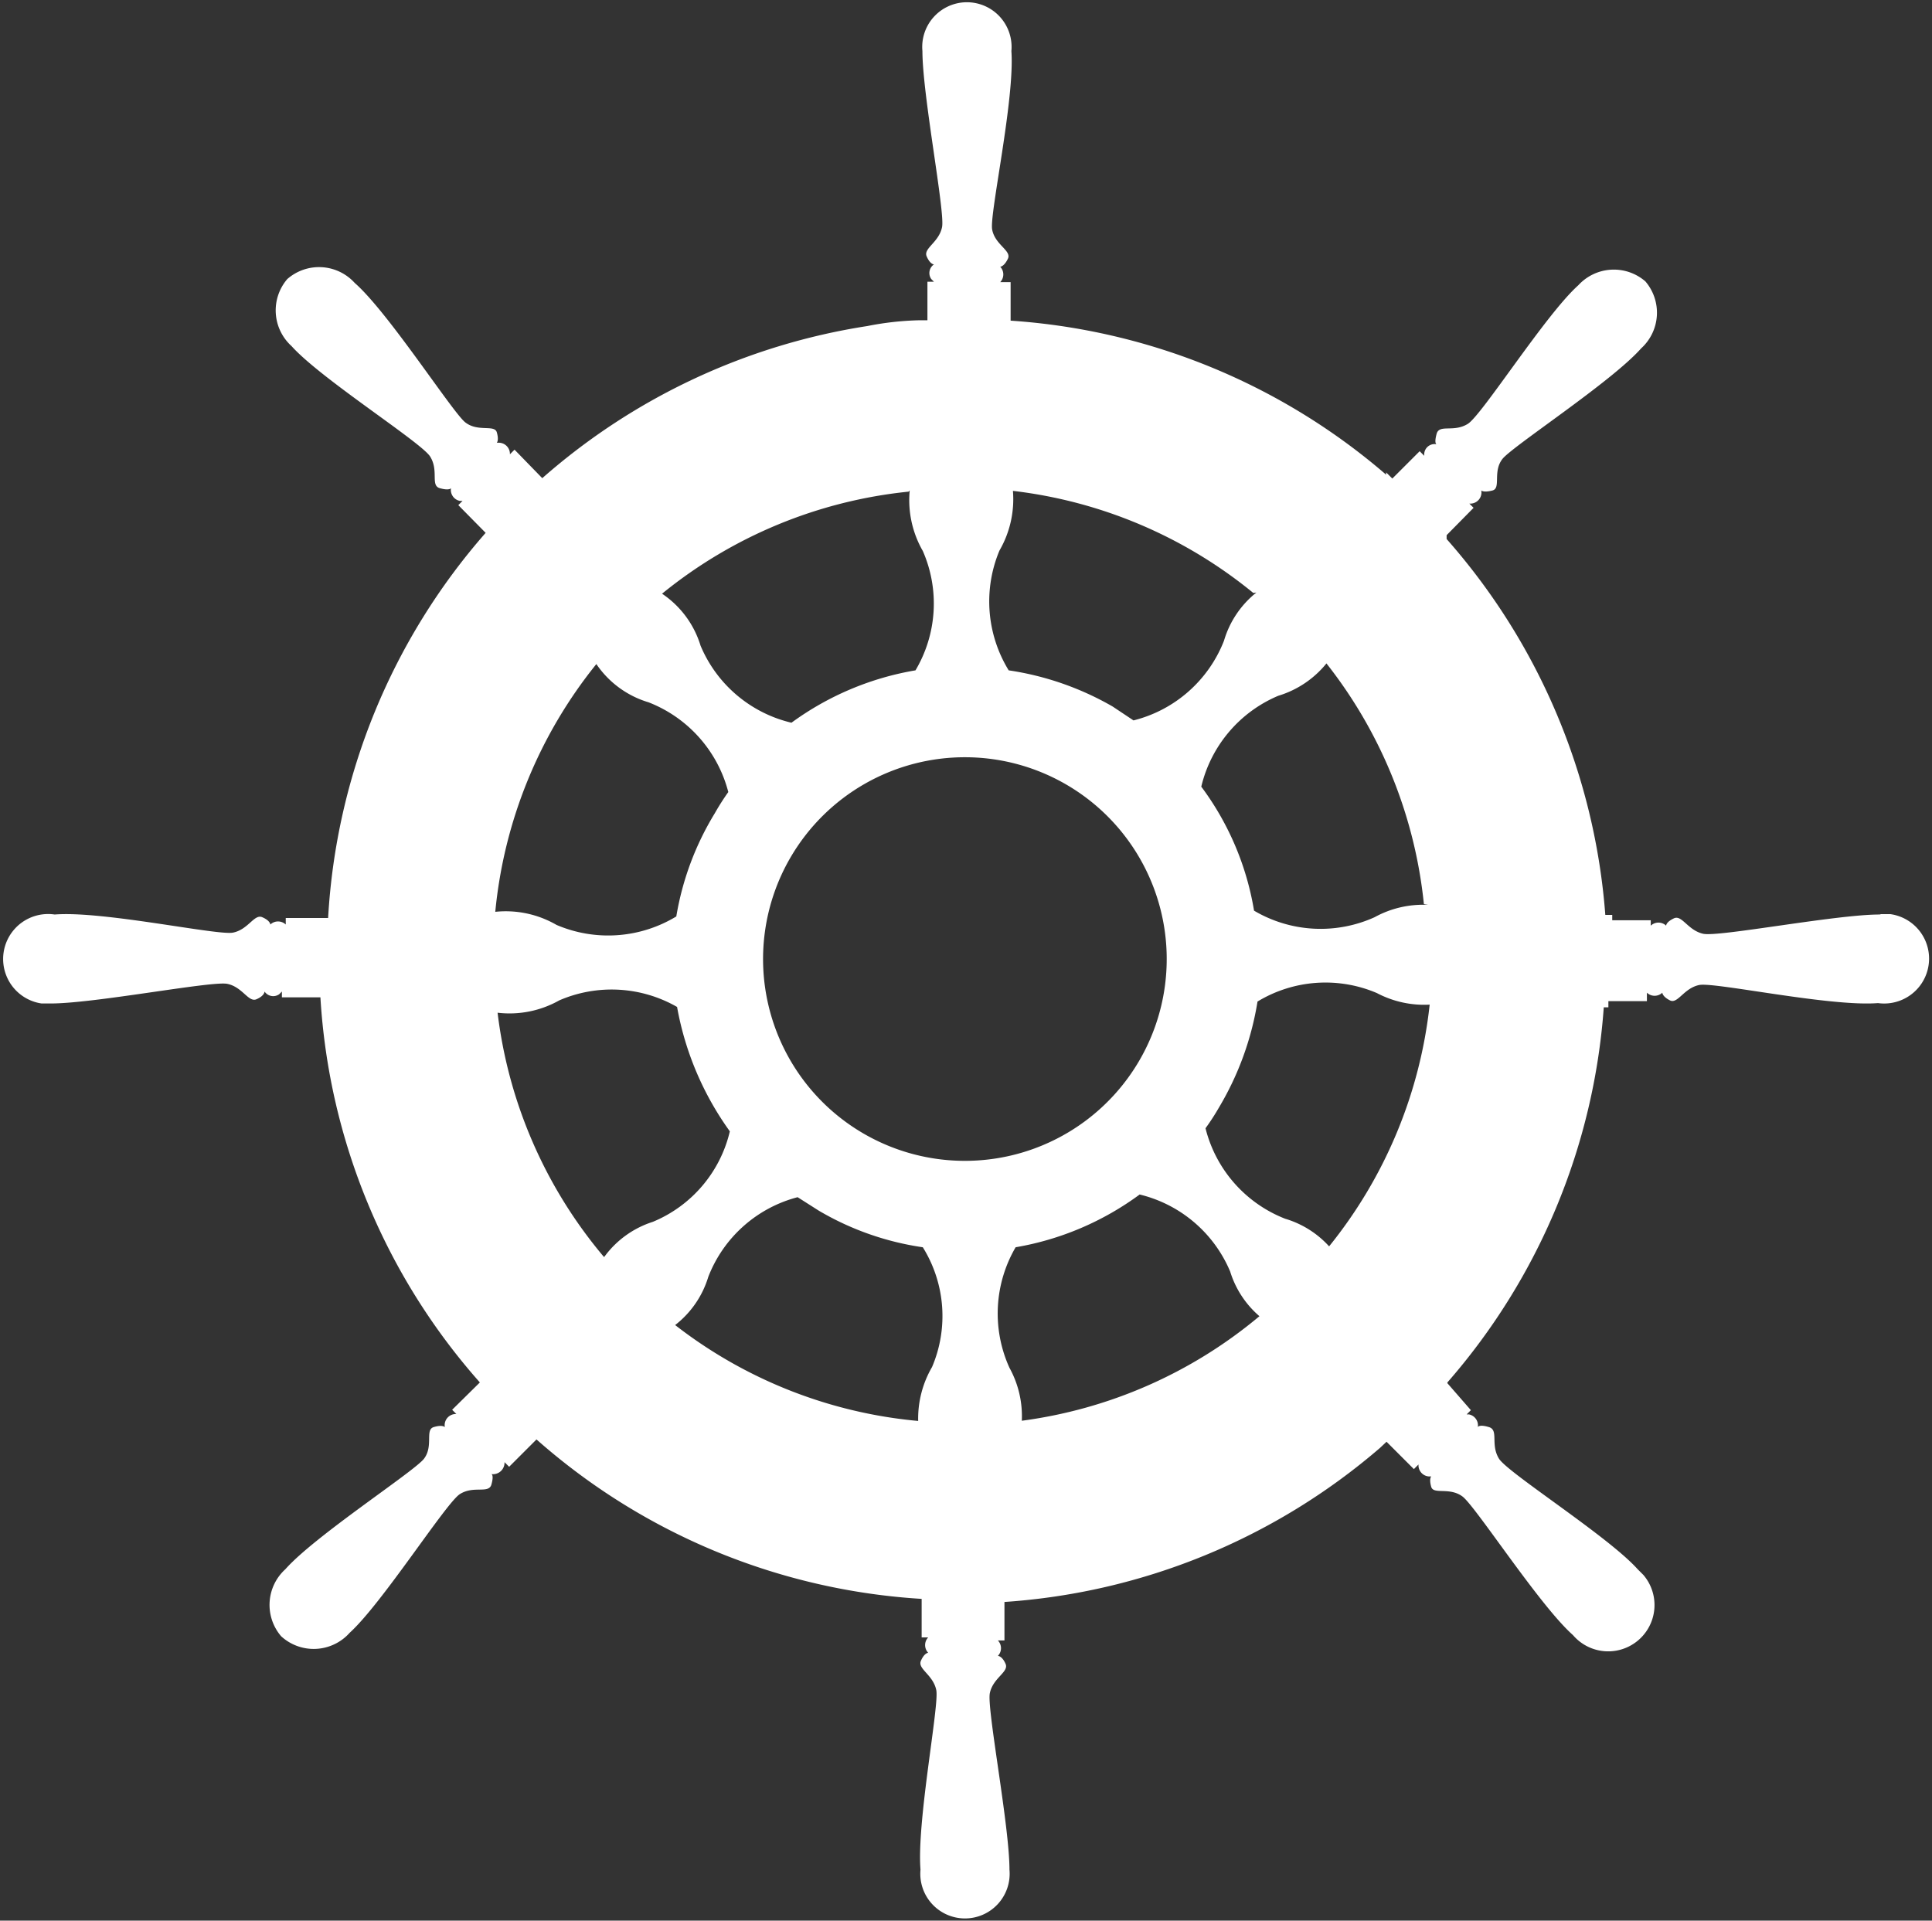 <svg xmlns="http://www.w3.org/2000/svg" viewBox="-0.079 0.104 50.161 49.871"><rect x="-0.079" y="0.104" width="50.161" height="49.871" fill="#333333" stroke="none"/><title>25968439_2_ic</title><g data-name="Layer 2"><g data-name="Layer 1"><g data-name="Layer 2"><path d="M48.72 23.85c-1.14 0-4.18.59-4.58.5s-.55-.5-.76-.4-.2.19-.2.19a.29.29 0 0 0-.4 0V24h-1v-.14h-.18a16.63 16.63 0 0 0-4.12-9.76V14l.7-.71-.11-.11a.29.29 0 0 0 .31-.34s.06.06.29 0 0-.49.26-.82 2.83-2 3.6-2.87a1.25 1.25 0 0 0 .11-1.74 1.25 1.25 0 0 0-1.74.1c-.85.76-2.5 3.37-2.87 3.6s-.74 0-.81.26 0 .27 0 .27a.27.27 0 0 0-.32.3l-.12-.12-.71.71-.16-.16v.06a16.62 16.62 0 0 0-9.75-4v-1h-.27a.29.29 0 0 0 0-.4s.1 0 .2-.21-.34-.36-.41-.76.59-3.38.5-4.63a1.16 1.16 0 1 0-2.31 0c0 1.14.59 4.17.51 4.57s-.49.55-.4.76.19.21.19.21a.27.27 0 0 0-.07.38l.07.07H24v1h-.22a7.81 7.81 0 0 0-1.34.15A16.62 16.62 0 0 0 14 12.52l-.72-.74-.12.12a.29.29 0 0 0-.27-.3h-.07s.06-.06 0-.27-.49 0-.82-.26-2-2.86-2.87-3.62a1.25 1.25 0 0 0-1.75-.1 1.25 1.25 0 0 0 .11 1.74c.76.85 3.37 2.5 3.6 2.87s0 .75.25.82.29 0 .29 0a.29.29 0 0 0 .23.33h.07l-.11.11.71.72a16.58 16.58 0 0 0-4.09 10h-1.1v.17a.29.29 0 0 0-.4 0s0-.1-.21-.19-.36.32-.76.4-3.38-.57-4.63-.47A1.16 1.16 0 1 0 1 26.16h.24c1.14 0 4.18-.59 4.58-.51s.55.49.76.4.21-.2.21-.2a.27.27 0 0 0 .38.07l.07-.07V26h1a16.55 16.55 0 0 0 4.14 10l-.72.71.11.11a.29.29 0 0 0-.3.34s-.06-.07-.29 0 0 .49-.25.82-2.83 2-3.6 2.87a1.25 1.25 0 0 0-.11 1.74A1.25 1.25 0 0 0 9 42.5c.84-.76 2.5-3.37 2.86-3.6s.75 0 .82-.25 0-.27 0-.27a.3.3 0 0 0 .34-.31l.12.12.71-.71a16.62 16.62 0 0 0 10 4.14v1h.17a.29.29 0 0 0 0 .4s-.1 0-.19.21.32.36.4.76-.51 3.41-.41 4.66a1.16 1.16 0 1 0 2.31 0c0-1.14-.59-4.18-.51-4.58s.5-.55.41-.76-.2-.21-.2-.21a.29.29 0 0 0 0-.4H26v-1a16.65 16.65 0 0 0 9.75-4l.17-.16.71.71.12-.12a.29.29 0 0 0 .26.31h.07s-.06.06 0 .27.47 0 .81.25 2 2.83 2.87 3.6A1.16 1.16 0 0 0 42.59 41l-.15-.15c-.76-.85-3.37-2.5-3.6-2.87s0-.74-.26-.82-.29 0-.29 0a.29.29 0 0 0-.23-.33H38l.11-.11-.61-.7V36a16.6 16.6 0 0 0 4.06-9.74h.12v-.16h1v-.22a.29.29 0 0 0 .4 0s0 .1.2.2.36-.32.76-.4 3.4.57 4.64.47a1.16 1.16 0 0 0 .32-2.31h-.24zM37 23.6a2.61 2.61 0 0 0-1.39.32 3.4 3.4 0 0 1-3.13-.17 7.4 7.4 0 0 0-1.37-3.22 3.42 3.42 0 0 1 2-2.36 2.56 2.56 0 0 0 1.25-.84 12.08 12.08 0 0 1 2.53 6.25zm-21.4 9.14a12.07 12.07 0 0 1-2.76-6.34 2.63 2.63 0 0 0 1.6-.32 3.42 3.42 0 0 1 3.06.17 7.9 7.9 0 0 0 1.37 3.23 3.38 3.38 0 0 1-2 2.35 2.5 2.5 0 0 0-1.26.91zm-.2-15.4a2.5 2.5 0 0 0 1.36 1 3.42 3.42 0 0 1 2.07 2.33 6.24 6.24 0 0 0-.35.55 7.49 7.49 0 0 0-1 2.68 3.41 3.41 0 0 1-3.11.22 2.63 2.63 0 0 0-1.59-.34 12.08 12.08 0 0 1 2.63-6.44zm12.23 3.15a5.24 5.24 0 1 1-7.18 1.87 5.24 5.24 0 0 1 7.18-1.87zm4.91-5a2.5 2.5 0 0 0-.84 1.25 3.41 3.41 0 0 1-2.35 2.07l-.54-.36a7.64 7.64 0 0 0-2.7-.94 3.42 3.42 0 0 1-.24-3.11 2.66 2.66 0 0 0 .35-1.55 12.06 12.06 0 0 1 6.24 2.65zm-9-2.65a2.65 2.65 0 0 0 .34 1.57 3.4 3.4 0 0 1-.19 3.1 7.59 7.59 0 0 0-3.22 1.36 3.41 3.41 0 0 1-2.36-2 2.5 2.5 0 0 0-1-1.35 12.07 12.07 0 0 1 6.4-2.65zm-6.09 21.67a2.5 2.5 0 0 0 .86-1.25 3.41 3.41 0 0 1 2.32-2.07l.55.35a7.4 7.4 0 0 0 2.7.95 3.38 3.38 0 0 1 .24 3.11 2.66 2.66 0 0 0-.36 1.4 12.06 12.06 0 0 1-6.31-2.49zm9 2.5a2.6 2.6 0 0 0-.32-1.39 3.41 3.41 0 0 1 .16-3.13 7.57 7.57 0 0 0 3.22-1.37 3.42 3.42 0 0 1 2.35 2 2.5 2.5 0 0 0 .76 1.16A12.07 12.07 0 0 1 26.41 37zm8-4.52a2.5 2.5 0 0 0-1.16-.74 3.41 3.41 0 0 1-2.07-2.35 5.89 5.89 0 0 0 .35-.54 7.78 7.78 0 0 0 1-2.75 3.4 3.4 0 0 1 3.1-.22 2.63 2.63 0 0 0 1.37.3 12.06 12.06 0 0 1-2.63 6.3z" fill="#fff" data-name="Layer 1-2"/></g></g></g></svg>